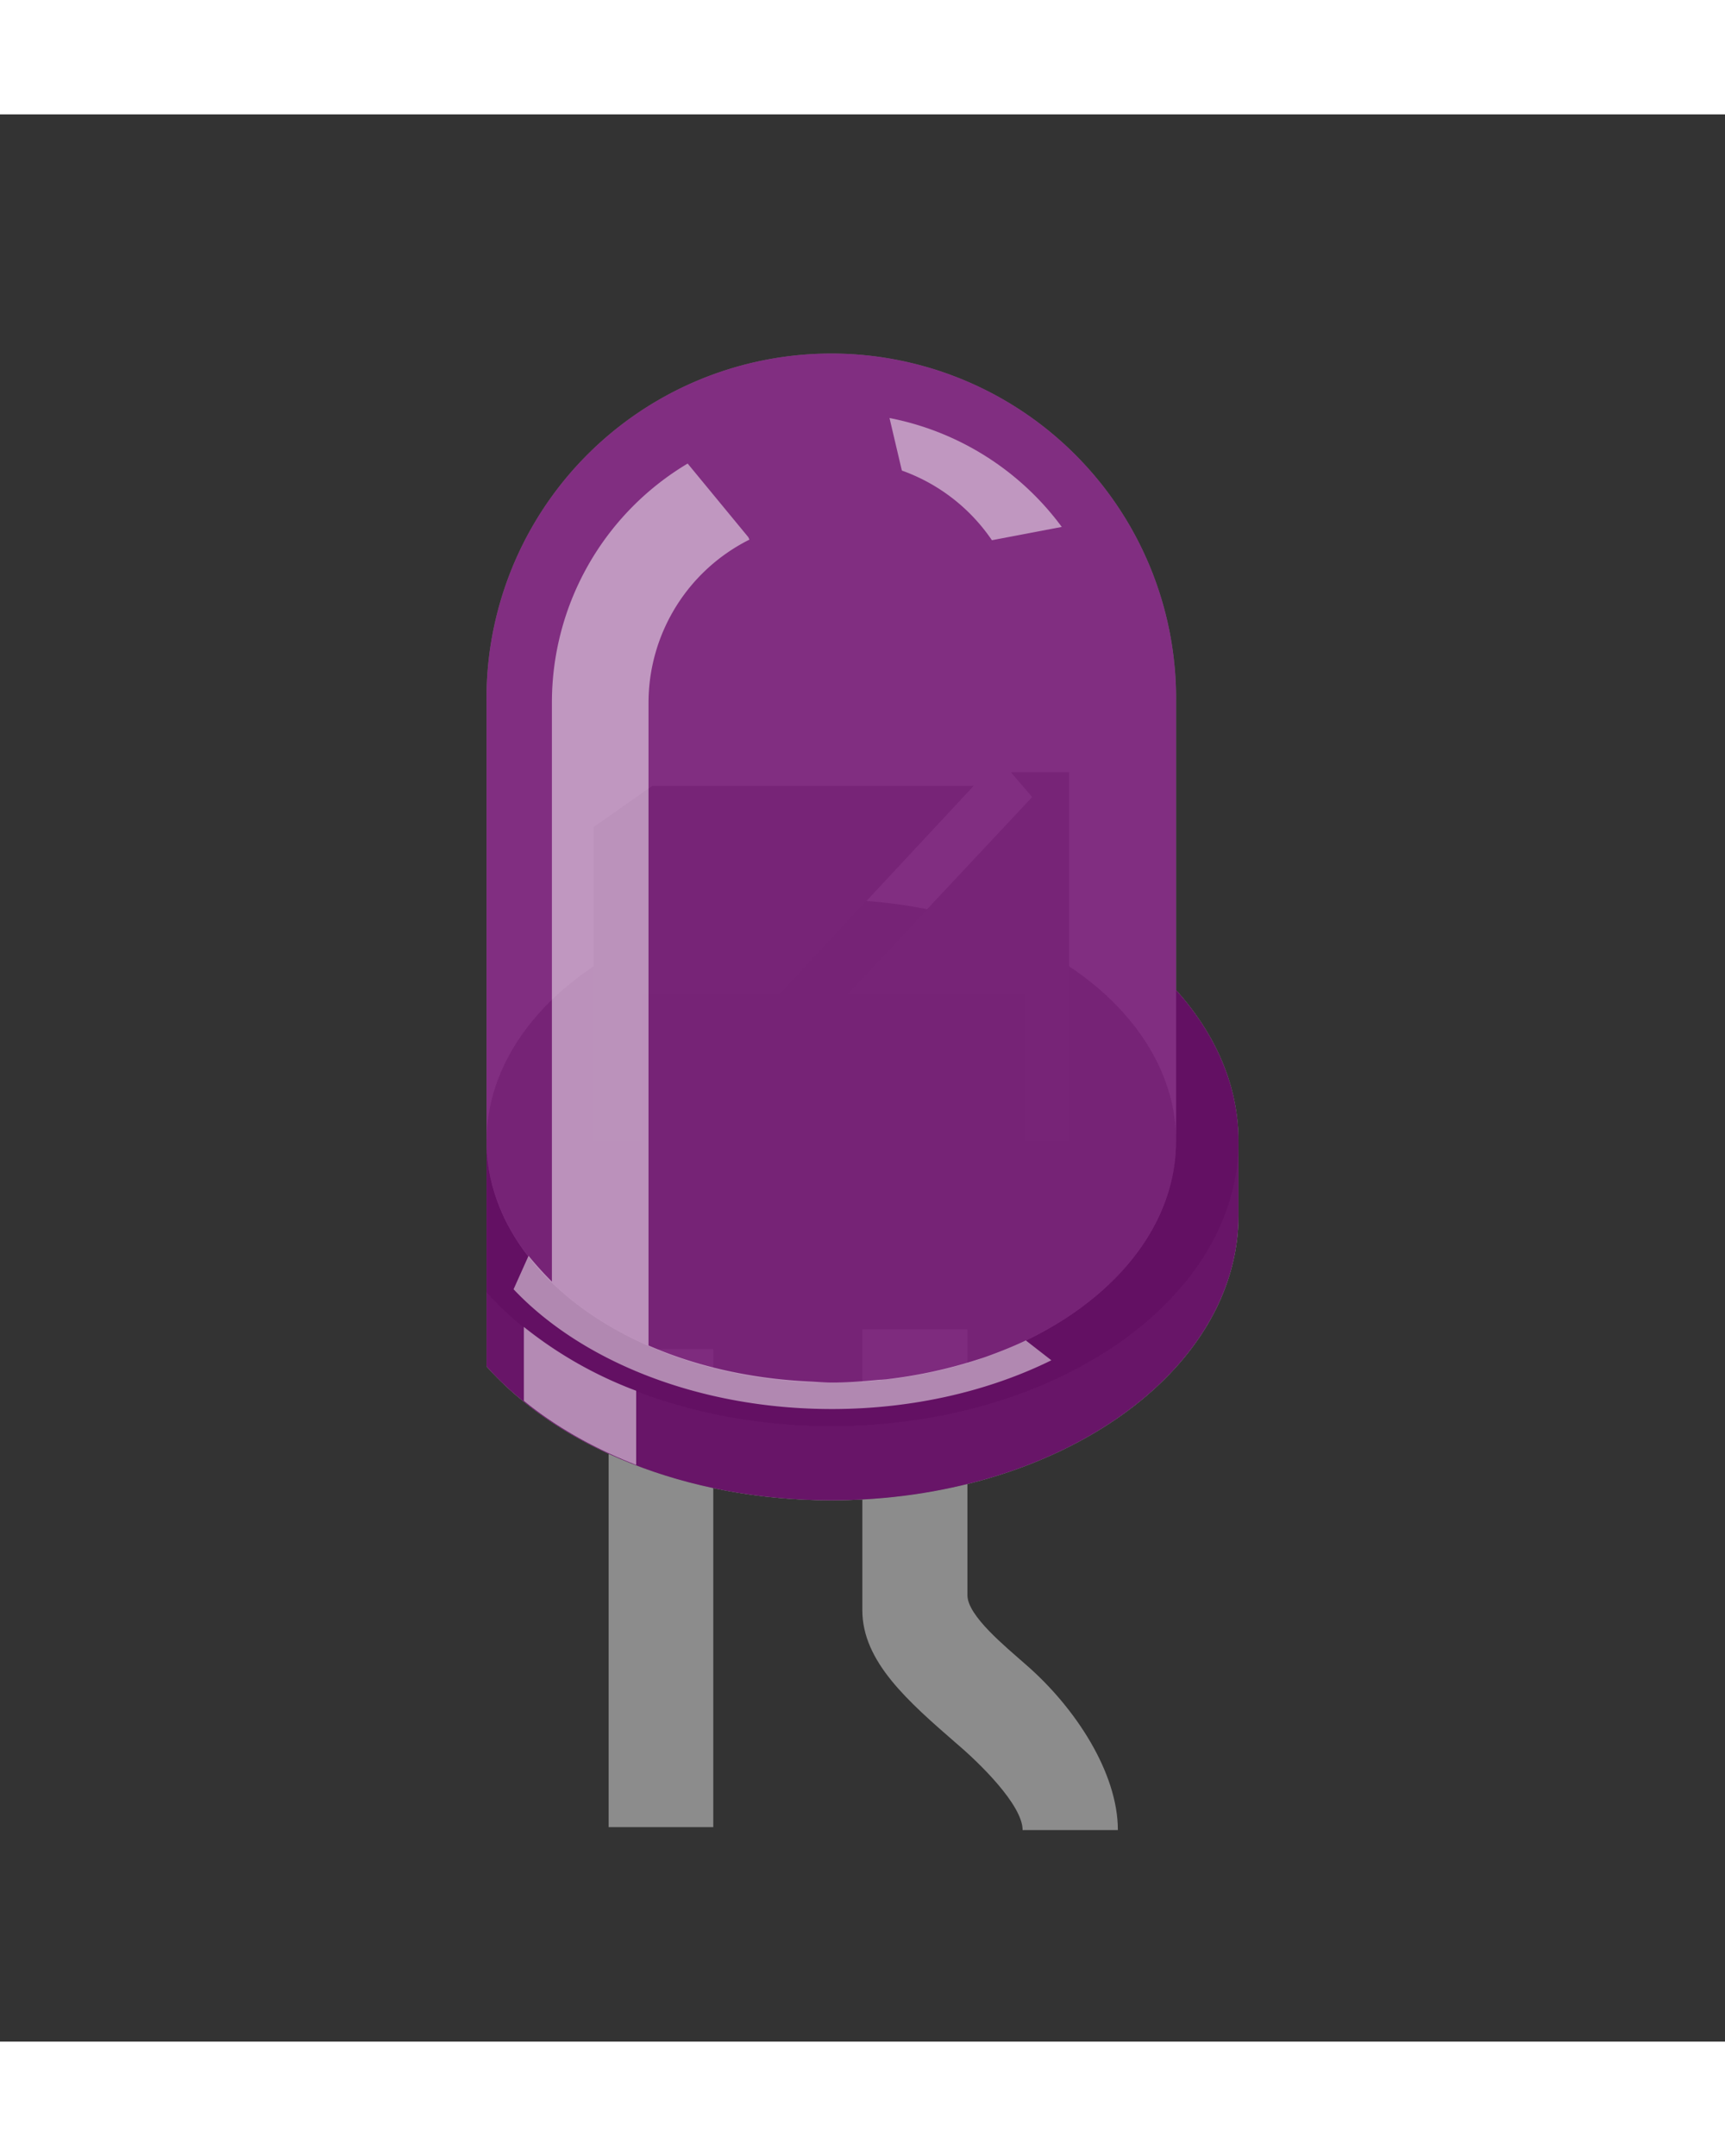 <svg xmlns="http://www.w3.org/2000/svg" width="40" height="50" version="1.2" viewBox="-10 -5 35.456 39.618"><rect x="-10" y="-5" width="35.456" height="39.618" fill="#333333" stroke="none"/><path fill="#8c8c8c" d="M2.51 20.382h2.151v9.827H2.51zM12.977 30.269c0-1.174-.868-2.513-1.892-3.402-.416-.368-1.2-1.002-1.2-1.425v-5.47h-2.16v5.78c0 1.058.947 1.878 1.946 2.747.444.376 1.348 1.25 1.348 1.77"/><path d="M14.173 13.001V7.088A7.087 7.087 0 1 0 0 7.088v13.65c1.474 1.65 4.097 2.752 7.088 2.752 4.619 0 8.368-2.618 8.368-5.86v-1.523c0-1.143-.474-2.204-1.283-3.106z" opacity=".3"/><path fill="#e6e6e6" d="M14.173 13.001V7.088A7.087 7.087 0 1 0 0 7.088v13.65c1.474 1.65 4.097 2.752 7.088 2.752 4.619 0 8.368-2.618 8.368-5.86v-1.523c0-1.143-.474-2.204-1.283-3.106z" opacity=".5"/><path fill="#d1d1d1" d="M14.173 13.001v3.105c0 2.74-3.166 4.965-7.085 4.965C3.175 21.072 0 18.853 0 16.107v4.63c1.474 1.652 4.097 2.753 7.088 2.753 4.619 0 8.368-2.618 8.368-5.859v-1.523c0-1.142-.474-2.204-1.283-3.106z" opacity=".9"/><path d="M14.173 13.001v3.105c0 2.74-3.166 4.965-7.085 4.965C3.175 21.072 0 18.853 0 16.107v4.63c1.474 1.652 4.097 2.753 7.088 2.753 4.619 0 8.368-2.618 8.368-5.859v-1.523c0-1.142-.474-2.204-1.283-3.106z" opacity=".7"/><path d="M14.173 13.001v3.105c0 2.74-3.166 4.965-7.085 4.965C3.175 21.072 0 18.853 0 16.107v3.106c1.474 1.65 4.097 2.752 7.088 2.752 4.619 0 8.368-2.617 8.368-5.858 0-1.141-.474-2.203-1.283-3.105z" opacity=".25"/><ellipse cx="7.088" cy="16.106" opacity=".25" rx="7.087" ry="4.961"/><path fill="#666" d="M2.203 16.107h.993v-3.012h2.82l3.996-4.29H3.407l-1.204.843zM11.215 9.034l-3.803 4.061h3.648v3.012h.914V8.524h-1.196z"/><path fill="purple" d="M14.173 13.001V7.088A7.087 7.087 0 1 0 0 7.088v13.65c1.474 1.65 4.097 2.752 7.088 2.752 4.619 0 8.368-2.618 8.368-5.86v-1.523c0-1.143-.474-2.204-1.283-3.106z" opacity=".65"/><g fill="#fff"><path d="m10.388 3.754 1.436-.273a5.77 5.77 0 0 0-3.541-2.239l.254 1.08a3.77 3.77 0 0 1 1.851 1.432M.768 19.926v1.52c.649.53 1.434.976 2.308 1.317v-1.525a8.4 8.4 0 0 1-2.308-1.312M11.073 20.21c-.256.122-.53.23-.806.33q-.087.03-.178.058a9.7 9.7 0 0 1-1.795.395 2 2 0 0 1-.224.02c-.32.03-.644.057-.97.057-.149 0-.308-.015-.472-.023-1.2-.057-2.33-.315-3.298-.74V7.092a3.75 3.75 0 0 1 2.074-3.35L5.38 3.69 4.134 2.178a5.72 5.72 0 0 0-2.79 4.911v11.905a7 7 0 0 1-.48-.53l-.308.688c1.401 1.482 3.809 2.462 6.542 2.462 1.68 0 3.238-.374 4.512-1.002l-.527-.41z" opacity=".5"/></g></svg>